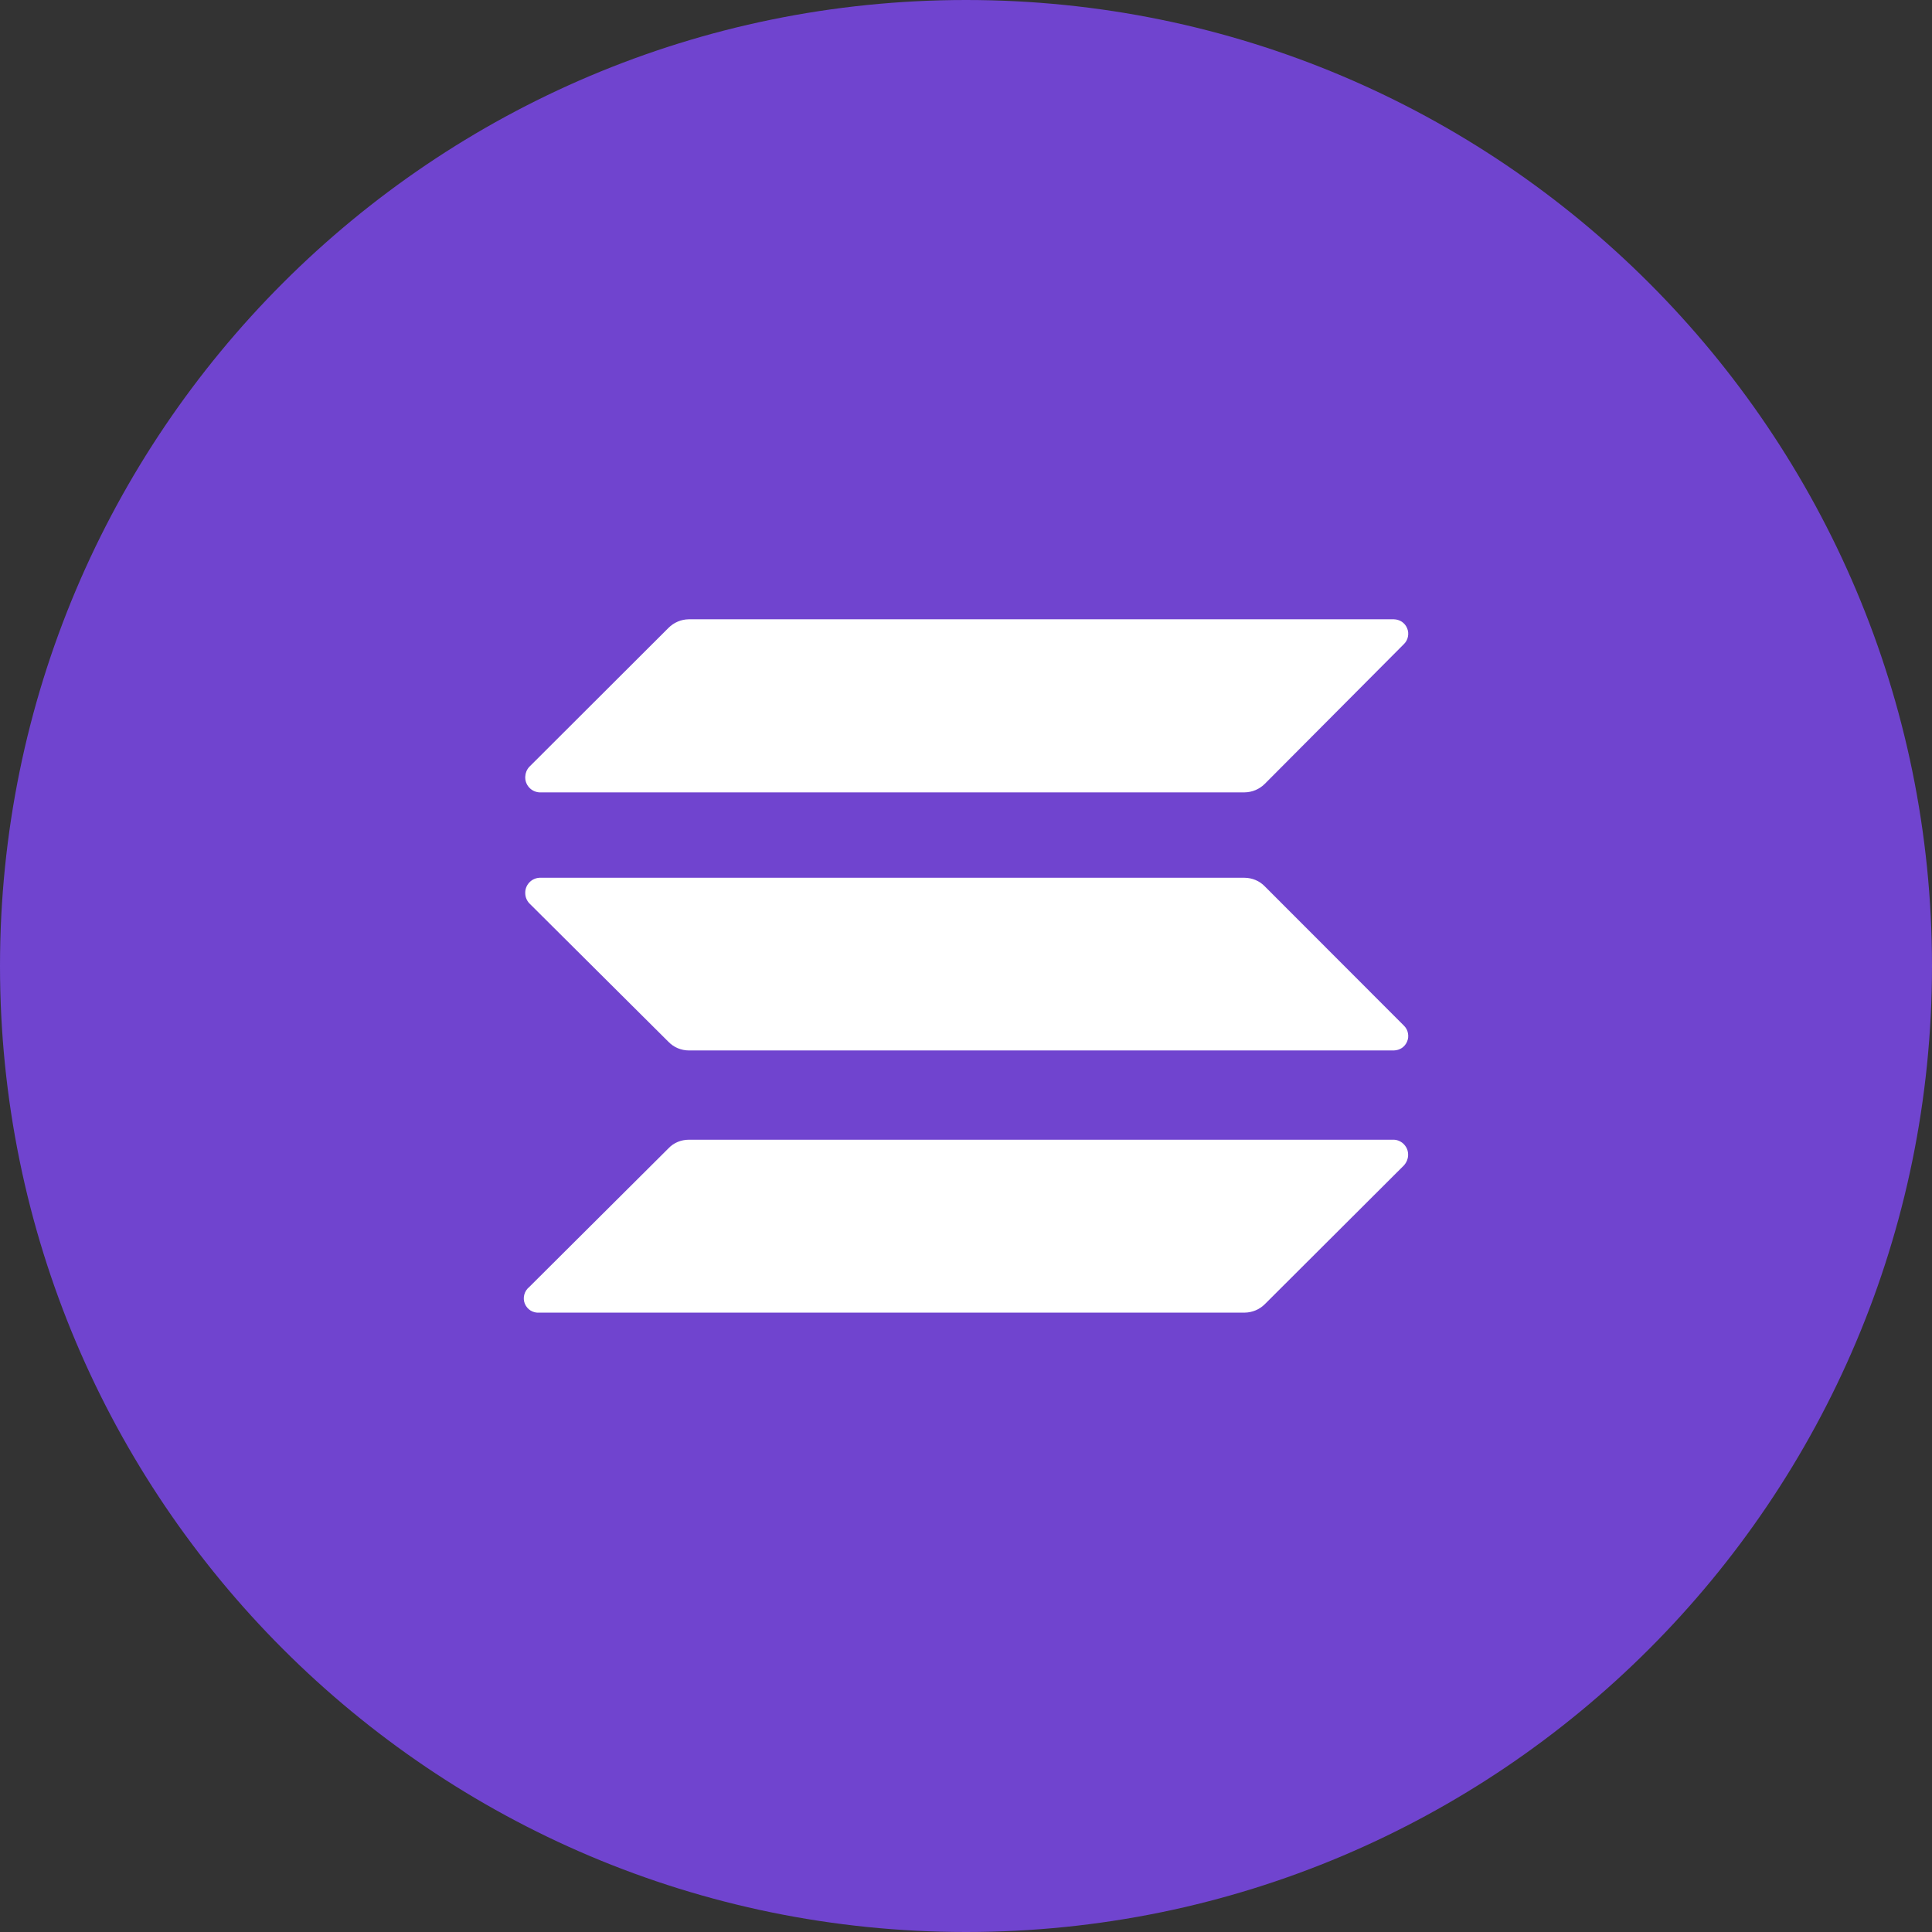 <svg width="24" height="24" viewBox="0 0 24 24" fill="none" xmlns="http://www.w3.org/2000/svg">
<rect x="0" y="0" width="24" height="24" fill="#333333" stroke="none"/>
<path d="M12 24C18.627 24 24 18.627 24 12C24 5.373 18.627 0 12 0C5.373 0 0 5.373 0 12C0 18.627 5.373 24 12 24Z" fill="#7044CF"/>
<path d="M8.305 14.264C8.337 14.23 8.376 14.203 8.42 14.185C8.463 14.167 8.51 14.158 8.557 14.158H17.317C17.341 14.159 17.365 14.165 17.387 14.176C17.409 14.187 17.429 14.201 17.445 14.22C17.461 14.238 17.474 14.259 17.482 14.282C17.49 14.305 17.493 14.329 17.492 14.354C17.49 14.398 17.472 14.441 17.443 14.474L15.712 16.201C15.645 16.268 15.555 16.305 15.46 16.306H6.7C6.662 16.309 6.624 16.3 6.591 16.28C6.559 16.26 6.534 16.23 6.519 16.194C6.505 16.158 6.503 16.119 6.513 16.082C6.523 16.045 6.544 16.012 6.574 15.988L8.305 14.264Z" fill="white"/>
<path d="M8.304 7.8C8.371 7.733 8.461 7.694 8.556 7.693H17.316C17.352 7.694 17.386 7.705 17.415 7.724C17.444 7.744 17.467 7.772 17.48 7.805C17.494 7.837 17.497 7.873 17.49 7.908C17.484 7.942 17.467 7.974 17.442 7.999L15.712 9.737C15.645 9.804 15.555 9.842 15.46 9.843H6.7C6.651 9.84 6.605 9.818 6.572 9.781C6.539 9.744 6.522 9.696 6.525 9.647C6.527 9.602 6.544 9.56 6.574 9.527L8.304 7.8Z" fill="white"/>
<path d="M15.712 11.011C15.679 10.977 15.64 10.95 15.597 10.932C15.553 10.914 15.507 10.904 15.46 10.904H6.7C6.651 10.907 6.605 10.929 6.572 10.966C6.539 11.003 6.522 11.051 6.525 11.1C6.526 11.144 6.544 11.187 6.574 11.22L8.304 12.942C8.337 12.976 8.376 13.003 8.419 13.021C8.463 13.039 8.509 13.049 8.556 13.049H17.316C17.352 13.048 17.386 13.037 17.415 13.018C17.444 12.998 17.467 12.97 17.48 12.937C17.494 12.905 17.497 12.869 17.49 12.834C17.484 12.8 17.467 12.768 17.442 12.743L15.712 11.011Z" fill="white"/>
</svg>

